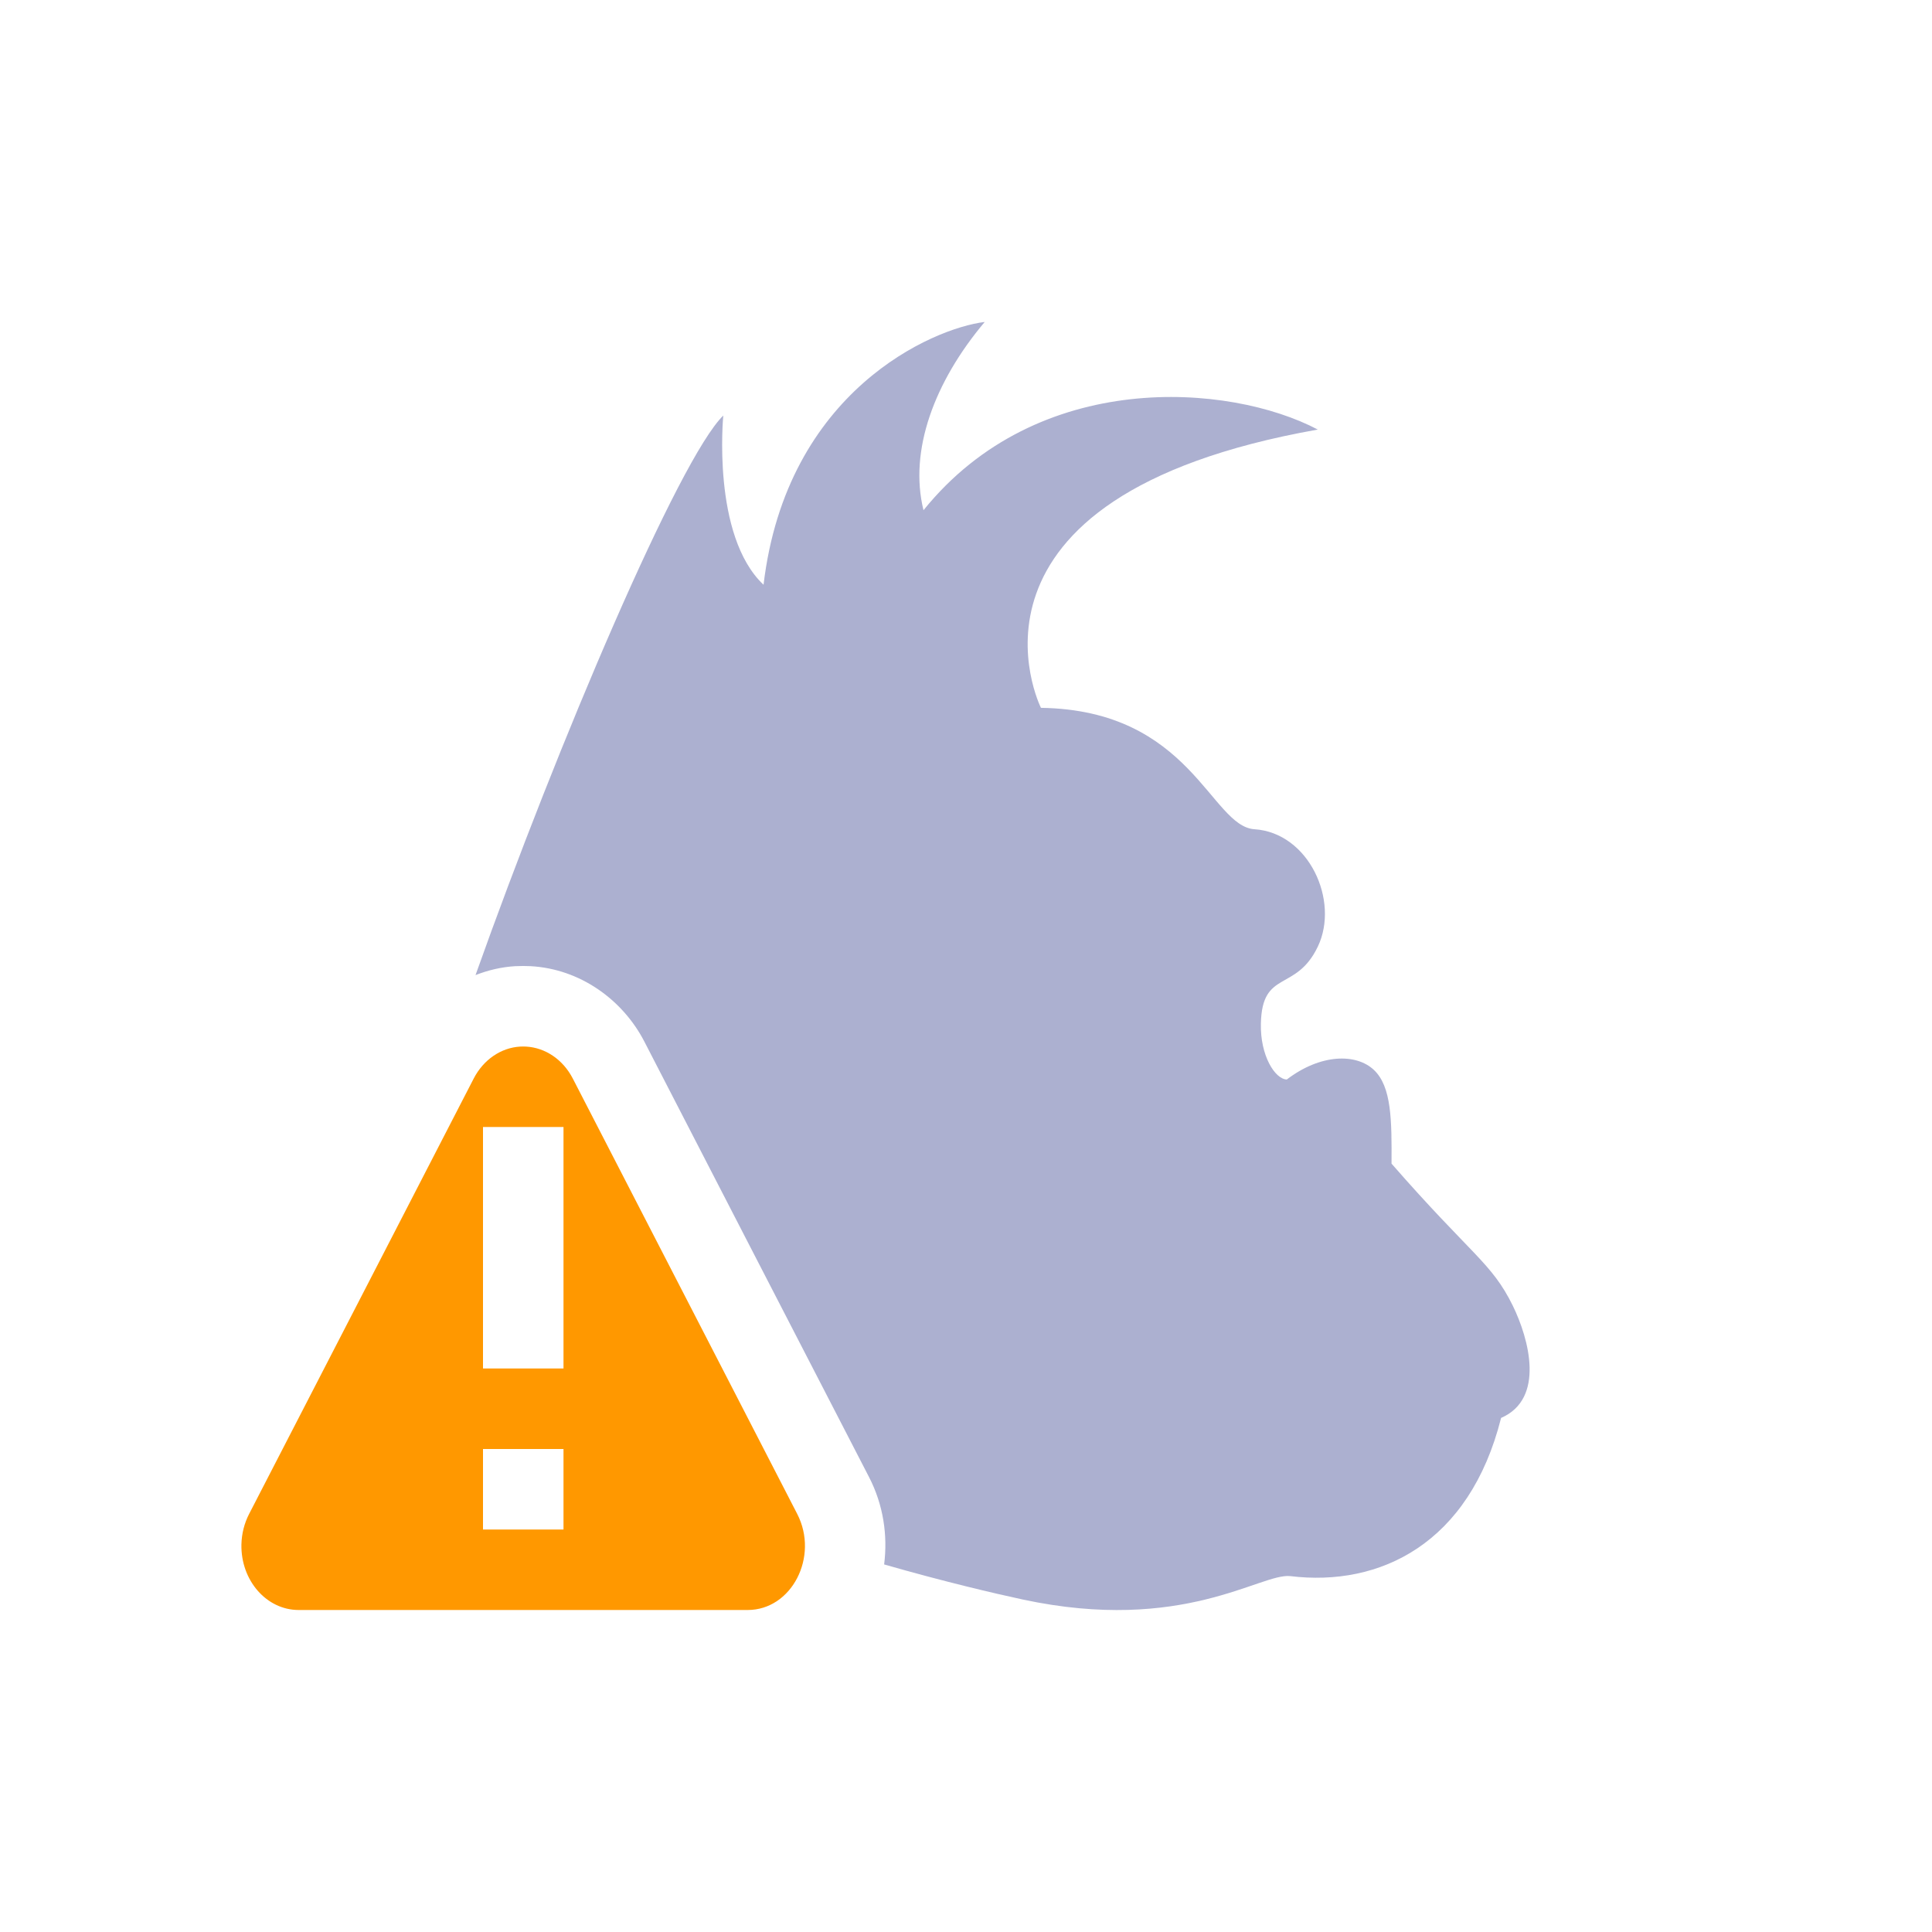 <svg xmlns="http://www.w3.org/2000/svg" width="24" height="24" version="1.1">
 <defs>
  <style id="current-color-scheme" type="text/css">
   .ColorScheme-Text { color:#acb0d0; } .ColorScheme-Highlight { color:#4285f4; } .ColorScheme-NeutralText { color:#ff9800; } .ColorScheme-PositiveText { color:#4caf50; } .ColorScheme-NegativeText { color:#f44336; }
  </style>
 </defs>
 <path style="fill:currentColor" class="ColorScheme-Text" d="m 12.229,4 c -0.639,0.078 -2.458,0.853 -2.744,3.264 -0.647,-0.609 -0.5,-2.102 -0.5,-2.102 -0.545,0.529 -2.047,4.051 -3.078,6.951 0.156,-0.061 0.322,-0.101 0.496,-0.111 h 0.002 0.004 c 0.06,-0.003 0.12,-0.003 0.18,0 0.62,0.033 1.149,0.42 1.416,0.938 l 1.395,2.705 1.395,2.703 c 0.178,0.344 0.234,0.724 0.188,1.086 0.745,0.214 1.375,0.361 1.723,0.436 1.991,0.426 2.951,-0.33 3.322,-0.291 1.112,0.136 2.226,-0.401 2.619,-1.965 0.548,-0.238 0.348,-0.98 0.145,-1.395 -0.263,-0.535 -0.51,-0.623 -1.506,-1.764 0.003,-0.534 0.002,-0.956 -0.219,-1.164 -0.221,-0.208 -0.663,-0.201 -1.082,0.119 -0.148,-0.005 -0.331,-0.299 -0.322,-0.693 0.014,-0.678 0.434,-0.387 0.707,-0.957 0.273,-0.57 -0.111,-1.415 -0.787,-1.459 -0.545,-0.036 -0.788,-1.48 -2.65,-1.508 h -0.002 c -0.007,-0.013 -1.295,-2.618 3.439,-3.457 -1.101,-0.579 -3.478,-0.758 -4.898,1.002 -0.183,-0.74 0.134,-1.594 0.76,-2.338 z"/>
 <path style="fill:currentColor" class="ColorScheme-NeutralText" d="m 6.462,13.001 c -0.24,0.014 -0.457,0.164 -0.577,0.396 l -1.395,2.705 -1.395,2.704 c -0.06,0.116 -0.093,0.246 -0.096,0.38 -0.009,0.447 0.312,0.814 0.711,0.814 h 2.789 2.789 c 0.547,8.8e-5 0.889,-0.663 0.615,-1.194 L 8.51,16.103 7.115,13.397 C 6.994,13.163 6.775,13.014 6.534,13.001 c -0.024,-0.001 -0.048,-0.001 -0.071,0 z M 6,14 h 1 v 3 h -1 z m 0,4 h 1 v 1 h -1 z"/>
</svg>
